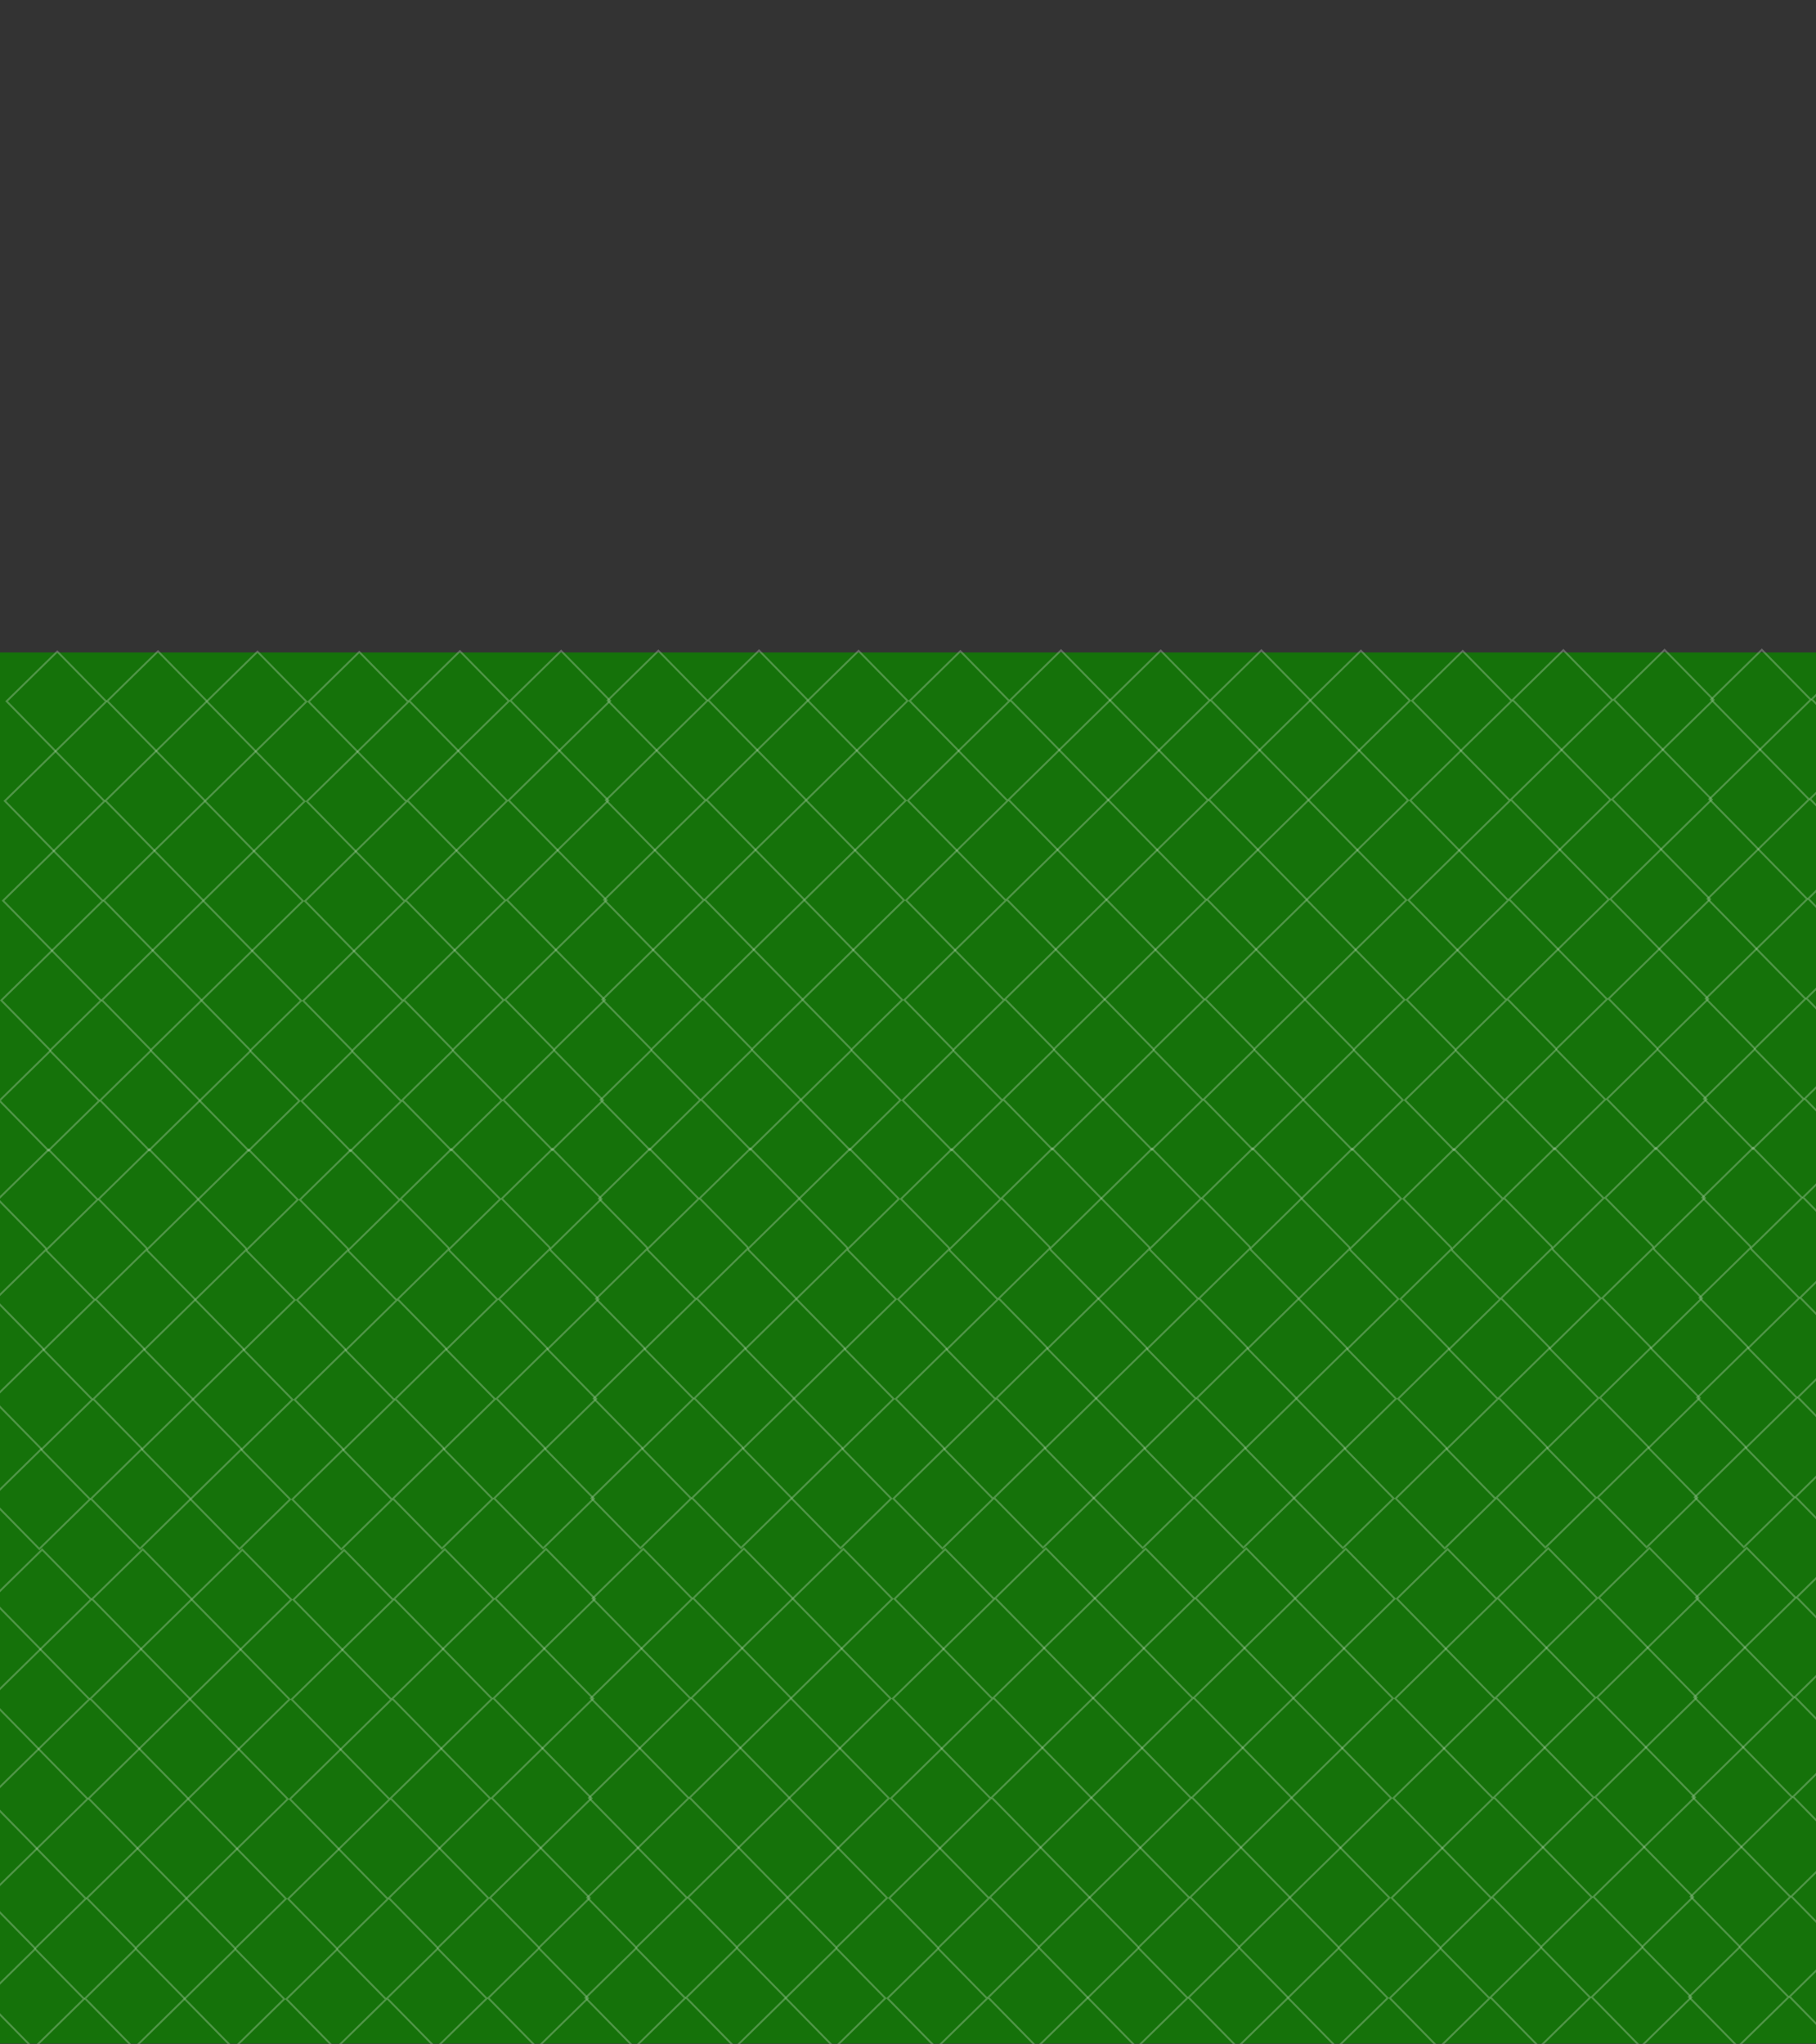 <svg id="Layer_1" data-name="Layer 1" xmlns="http://www.w3.org/2000/svg" width="1919" height="2160" viewBox="0 0 1919 2160">
  <rect x="0" y="0" width="1919" height="2160" fill="#333333" stroke="none"/>
  <title>background_03</title>
  <rect y="689.5" width="1919" height="346" fill="#15720a"/>
  <rect y="1034.32" width="1920" height="1125.18" fill="#15720a"/>
  <g>
    <g opacity="0.5">
      <rect x="10.44" y="1335.98" width="73.89" height="75.04" opacity="0.5" fill="none" stroke="#fff" stroke-miterlimit="10" stroke-width="2" transform="translate(994.88 378.01) rotate(45.56)"/>
      <rect x="116.8" y="1335.72" width="73.89" height="75.04" opacity="0.5" fill="none" stroke="#fff" stroke-miterlimit="10" stroke-width="2" transform="translate(1026.59 301.99) rotate(45.56)"/>
      <rect x="221.97" y="1336.1" width="73.89" height="75.04" opacity="0.5" fill="none" stroke="#fff" stroke-miterlimit="10" stroke-width="2" transform="translate(1058.4 227.02) rotate(45.56)"/>
      <rect x="329.55" y="1336.4" width="73.89" height="75.04" opacity="0.5" fill="none" stroke="#fff" stroke-miterlimit="10" stroke-width="2" transform="translate(1090.87 150.3) rotate(45.56)"/>
      <rect x="435.89" y="1335.55" width="73.89" height="75.04" opacity="0.5" fill="none" stroke="#fff" stroke-miterlimit="10" stroke-width="2" transform="translate(1122.15 74.11) rotate(45.56)"/>
      <rect x="542.85" y="1335.27" width="73.89" height="75.04" opacity="0.5" fill="none" stroke="#fff" stroke-miterlimit="10" stroke-width="2" transform="translate(1154.02 -2.34) rotate(45.56)"/>
      <rect x="645.61" y="1335.14" width="73.89" height="75.04" opacity="0.5" fill="none" stroke="#fff" stroke-miterlimit="10" stroke-width="2" transform="translate(1184.74 -75.75) rotate(45.56)"/>
      <rect x="751.97" y="1334.88" width="73.89" height="75.04" opacity="0.5" fill="none" stroke="#fff" stroke-miterlimit="10" stroke-width="2" transform="translate(1216.45 -151.77) rotate(45.56)"/>
      <rect x="857.14" y="1335.27" width="73.89" height="75.04" opacity="0.5" fill="none" stroke="#fff" stroke-miterlimit="10" stroke-width="2" transform="translate(1248.26 -226.74) rotate(45.56)"/>
      <rect x="964.72" y="1335.57" width="73.89" height="75.04" opacity="0.5" fill="none" stroke="#fff" stroke-miterlimit="10" stroke-width="2" transform="translate(1280.73 -303.46) rotate(45.56)"/>
      <rect x="1071.06" y="1334.71" width="73.89" height="75.04" opacity="0.5" fill="none" stroke="#fff" stroke-miterlimit="10" stroke-width="2" transform="translate(1312.01 -379.65) rotate(45.56)"/>
    </g>
    <g opacity="0.5">
      <rect x="13.51" y="1230.02" width="73.89" height="75.04" opacity="0.5" fill="none" stroke="#fff" stroke-miterlimit="10" stroke-width="2" transform="translate(920.15 344.05) rotate(45.56)"/>
      <rect x="119.87" y="1229.76" width="73.89" height="75.04" opacity="0.5" fill="none" stroke="#fff" stroke-miterlimit="10" stroke-width="2" transform="translate(951.86 268.03) rotate(45.56)"/>
      <rect x="225.04" y="1230.15" width="73.89" height="75.04" opacity="0.5" fill="none" stroke="#fff" stroke-miterlimit="10" stroke-width="2" transform="translate(983.67 193.06) rotate(45.56)"/>
      <rect x="332.61" y="1230.45" width="73.89" height="75.04" opacity="0.5" fill="none" stroke="#fff" stroke-miterlimit="10" stroke-width="2" transform="translate(1016.14 116.34) rotate(45.56)"/>
      <rect x="438.96" y="1229.59" width="73.89" height="75.04" opacity="0.5" fill="none" stroke="#fff" stroke-miterlimit="10" stroke-width="2" transform="translate(1047.42 40.15) rotate(45.56)"/>
      <rect x="545.92" y="1229.31" width="73.89" height="75.04" opacity="0.5" fill="none" stroke="#fff" stroke-miterlimit="10" stroke-width="2" transform="translate(1079.29 -36.3) rotate(45.56)"/>
      <rect x="648.68" y="1229.19" width="73.89" height="75.04" opacity="0.5" fill="none" stroke="#fff" stroke-miterlimit="10" stroke-width="2" transform="translate(1110.01 -109.71) rotate(45.56)"/>
      <rect x="755.04" y="1228.93" width="73.89" height="75.04" opacity="0.5" fill="none" stroke="#fff" stroke-miterlimit="10" stroke-width="2" transform="translate(1141.72 -185.73) rotate(45.56)"/>
      <rect x="860.21" y="1229.31" width="73.89" height="75.04" opacity="0.5" fill="none" stroke="#fff" stroke-miterlimit="10" stroke-width="2" transform="translate(1173.53 -260.7) rotate(45.56)"/>
      <rect x="967.78" y="1229.61" width="73.89" height="75.04" opacity="0.5" fill="none" stroke="#fff" stroke-miterlimit="10" stroke-width="2" transform="translate(1206 -337.42) rotate(45.56)"/>
      <rect x="1074.13" y="1228.76" width="73.89" height="75.04" opacity="0.5" fill="none" stroke="#fff" stroke-miterlimit="10" stroke-width="2" transform="translate(1237.28 -413.61) rotate(45.56)"/>
    </g>
    <g opacity="0.5">
      <rect x="7.97" y="1441.33" width="73.89" height="75.04" opacity="0.5" fill="none" stroke="#fff" stroke-miterlimit="10" stroke-width="2" transform="translate(1069.36 411.37) rotate(45.56)"/>
      <rect x="114.33" y="1441.07" width="73.89" height="75.04" opacity="0.5" fill="none" stroke="#fff" stroke-miterlimit="10" stroke-width="2" transform="translate(1101.07 335.35) rotate(45.56)"/>
      <rect x="219.5" y="1441.45" width="73.89" height="75.04" opacity="0.5" fill="none" stroke="#fff" stroke-miterlimit="10" stroke-width="2" transform="translate(1132.88 260.37) rotate(45.56)"/>
      <rect x="327.07" y="1441.75" width="73.89" height="75.04" opacity="0.5" fill="none" stroke="#fff" stroke-miterlimit="10" stroke-width="2" transform="translate(1165.35 183.65) rotate(45.56)"/>
      <rect x="433.42" y="1440.9" width="73.89" height="75.04" opacity="0.5" fill="none" stroke="#fff" stroke-miterlimit="10" stroke-width="2" transform="translate(1196.63 107.47) rotate(45.56)"/>
      <rect x="540.38" y="1440.62" width="73.89" height="75.04" opacity="0.5" fill="none" stroke="#fff" stroke-miterlimit="10" stroke-width="2" transform="translate(1228.5 31.01) rotate(45.56)"/>
      <rect x="643.14" y="1440.49" width="73.89" height="75.04" opacity="0.5" fill="none" stroke="#fff" stroke-miterlimit="10" stroke-width="2" transform="translate(1259.22 -42.39) rotate(45.56)"/>
      <rect x="749.5" y="1440.23" width="73.89" height="75.04" opacity="0.5" fill="none" stroke="#fff" stroke-miterlimit="10" stroke-width="2" transform="translate(1290.93 -118.41) rotate(45.56)"/>
      <rect x="854.67" y="1440.62" width="73.89" height="75.04" opacity="0.5" fill="none" stroke="#fff" stroke-miterlimit="10" stroke-width="2" transform="translate(1322.74 -193.39) rotate(45.56)"/>
      <rect x="962.24" y="1440.92" width="73.89" height="75.04" opacity="0.5" fill="none" stroke="#fff" stroke-miterlimit="10" stroke-width="2" transform="translate(1355.21 -270.11) rotate(45.56)"/>
      <rect x="1068.59" y="1440.06" width="73.89" height="75.04" opacity="0.5" fill="none" stroke="#fff" stroke-miterlimit="10" stroke-width="2" transform="translate(1386.49 -346.3) rotate(45.56)"/>
    </g>
    <g opacity="0.5">
      <rect x="5.5" y="1546.69" width="73.89" height="75.04" opacity="0.5" fill="none" stroke="#fff" stroke-miterlimit="10" stroke-width="2" transform="translate(1143.85 444.72) rotate(45.56)"/>
      <rect x="111.86" y="1546.43" width="73.89" height="75.04" opacity="0.5" fill="none" stroke="#fff" stroke-miterlimit="10" stroke-width="2" transform="translate(1175.55 368.71) rotate(45.56)"/>
      <rect x="217.03" y="1546.81" width="73.89" height="75.04" opacity="0.5" fill="none" stroke="#fff" stroke-miterlimit="10" stroke-width="2" transform="translate(1207.37 293.73) rotate(45.56)"/>
      <rect x="324.6" y="1547.11" width="73.89" height="75.04" opacity="0.5" fill="none" stroke="#fff" stroke-miterlimit="10" stroke-width="2" transform="translate(1239.84 217.01) rotate(45.56)"/>
      <rect x="430.95" y="1546.26" width="73.89" height="75.04" opacity="0.5" fill="none" stroke="#fff" stroke-miterlimit="10" stroke-width="2" transform="translate(1271.11 140.82) rotate(45.56)"/>
      <rect x="537.91" y="1545.98" width="73.89" height="75.04" opacity="0.5" fill="none" stroke="#fff" stroke-miterlimit="10" stroke-width="2" transform="translate(1302.98 64.37) rotate(45.56)"/>
      <rect x="640.67" y="1545.85" width="73.89" height="75.04" opacity="0.5" fill="none" stroke="#fff" stroke-miterlimit="10" stroke-width="2" transform="translate(1333.71 -9.04) rotate(45.56)"/>
      <rect x="747.03" y="1545.59" width="73.89" height="75.04" opacity="0.5" fill="none" stroke="#fff" stroke-miterlimit="10" stroke-width="2" transform="translate(1365.41 -85.06) rotate(45.56)"/>
      <rect x="852.2" y="1545.98" width="73.89" height="75.04" opacity="0.5" fill="none" stroke="#fff" stroke-miterlimit="10" stroke-width="2" transform="translate(1397.23 -160.03) rotate(45.56)"/>
      <rect x="959.77" y="1546.28" width="73.89" height="75.04" opacity="0.5" fill="none" stroke="#fff" stroke-miterlimit="10" stroke-width="2" transform="translate(1429.7 -236.75) rotate(45.56)"/>
      <rect x="1066.12" y="1545.42" width="73.89" height="75.04" opacity="0.5" fill="none" stroke="#fff" stroke-miterlimit="10" stroke-width="2" transform="translate(1460.97 -312.94) rotate(45.56)"/>
    </g>
    <g opacity="0.5">
      <rect x="6.67" y="1652.65" width="73.89" height="75.04" opacity="0.5" fill="none" stroke="#fff" stroke-miterlimit="10" stroke-width="2" transform="translate(1219.86 475.66) rotate(45.56)"/>
      <rect x="113.03" y="1652.39" width="73.89" height="75.04" opacity="0.5" fill="none" stroke="#fff" stroke-miterlimit="10" stroke-width="2" transform="translate(1251.56 399.64) rotate(45.56)"/>
      <rect x="218.2" y="1652.78" width="73.89" height="75.04" opacity="0.5" fill="none" stroke="#fff" stroke-miterlimit="10" stroke-width="2" transform="translate(1283.38 324.67) rotate(45.56)"/>
      <rect x="325.77" y="1653.08" width="73.89" height="75.04" opacity="0.5" fill="none" stroke="#fff" stroke-miterlimit="10" stroke-width="2" transform="translate(1315.84 247.95) rotate(45.56)"/>
      <rect x="432.12" y="1652.22" width="73.89" height="75.04" opacity="0.5" fill="none" stroke="#fff" stroke-miterlimit="10" stroke-width="2" transform="translate(1347.12 171.76) rotate(45.56)"/>
      <rect x="539.08" y="1651.94" width="73.89" height="75.04" opacity="0.5" fill="none" stroke="#fff" stroke-miterlimit="10" stroke-width="2" transform="translate(1378.99 95.31) rotate(45.56)"/>
      <rect x="641.84" y="1651.82" width="73.89" height="75.04" opacity="0.5" fill="none" stroke="#fff" stroke-miterlimit="10" stroke-width="2" transform="translate(1409.72 21.9) rotate(45.56)"/>
      <rect x="748.2" y="1651.56" width="73.89" height="75.04" opacity="0.5" fill="none" stroke="#fff" stroke-miterlimit="10" stroke-width="2" transform="translate(1441.42 -54.12) rotate(45.56)"/>
      <rect x="853.37" y="1651.94" width="73.89" height="75.04" opacity="0.5" fill="none" stroke="#fff" stroke-miterlimit="10" stroke-width="2" transform="translate(1473.24 -129.09) rotate(45.56)"/>
      <rect x="960.94" y="1652.24" width="73.89" height="75.04" opacity="0.5" fill="none" stroke="#fff" stroke-miterlimit="10" stroke-width="2" transform="translate(1505.71 -205.81) rotate(45.56)"/>
      <rect x="1067.29" y="1651.39" width="73.89" height="75.04" opacity="0.5" fill="none" stroke="#fff" stroke-miterlimit="10" stroke-width="2" transform="translate(1536.98 -282) rotate(45.56)"/>
    </g>
    <g opacity="0.5">
      <rect x="4.8" y="1758.01" width="73.89" height="75.04" opacity="0.5" fill="none" stroke="#fff" stroke-miterlimit="10" stroke-width="2" transform="translate(1294.52 508.59) rotate(45.56)"/>
      <rect x="111.16" y="1757.75" width="73.89" height="75.04" opacity="0.5" fill="none" stroke="#fff" stroke-miterlimit="10" stroke-width="2" transform="translate(1326.23 432.57) rotate(45.56)"/>
      <rect x="216.33" y="1758.14" width="73.89" height="75.04" opacity="0.5" fill="none" stroke="#fff" stroke-miterlimit="10" stroke-width="2" transform="translate(1358.04 357.59) rotate(45.56)"/>
      <rect x="323.91" y="1758.44" width="73.89" height="75.04" opacity="0.5" fill="none" stroke="#fff" stroke-miterlimit="10" stroke-width="2" transform="translate(1390.51 280.88) rotate(45.56)"/>
      <rect x="430.25" y="1757.58" width="73.89" height="75.04" opacity="0.5" fill="none" stroke="#fff" stroke-miterlimit="10" stroke-width="2" transform="translate(1421.79 204.69) rotate(45.56)"/>
      <rect x="537.21" y="1757.3" width="73.89" height="75.04" opacity="0.5" fill="none" stroke="#fff" stroke-miterlimit="10" stroke-width="2" transform="translate(1453.66 128.23) rotate(45.56)"/>
      <rect x="639.97" y="1757.18" width="73.89" height="75.04" opacity="0.5" fill="none" stroke="#fff" stroke-miterlimit="10" stroke-width="2" transform="translate(1484.38 54.83) rotate(45.56)"/>
      <rect x="746.33" y="1756.92" width="73.89" height="75.04" opacity="0.5" fill="none" stroke="#fff" stroke-miterlimit="10" stroke-width="2" transform="translate(1516.09 -21.19) rotate(45.56)"/>
      <rect x="851.5" y="1757.3" width="73.89" height="75.04" opacity="0.5" fill="none" stroke="#fff" stroke-miterlimit="10" stroke-width="2" transform="translate(1547.9 -96.17) rotate(45.56)"/>
      <rect x="959.08" y="1757.6" width="73.89" height="75.04" opacity="0.5" fill="none" stroke="#fff" stroke-miterlimit="10" stroke-width="2" transform="translate(1580.37 -172.89) rotate(45.56)"/>
      <rect x="1065.42" y="1756.75" width="73.89" height="75.04" opacity="0.5" fill="none" stroke="#fff" stroke-miterlimit="10" stroke-width="2" transform="translate(1611.65 -249.07) rotate(45.56)"/>
    </g>
    <g opacity="0.5">
      <rect x="2.94" y="1863.37" width="73.89" height="75.04" opacity="0.5" fill="none" stroke="#fff" stroke-miterlimit="10" stroke-width="2" transform="translate(1369.19 541.51) rotate(45.56)"/>
      <rect x="109.3" y="1863.11" width="73.89" height="75.04" opacity="0.5" fill="none" stroke="#fff" stroke-miterlimit="10" stroke-width="2" transform="translate(1400.9 465.49) rotate(45.56)"/>
      <rect x="214.47" y="1863.5" width="73.89" height="75.04" opacity="0.5" fill="none" stroke="#fff" stroke-miterlimit="10" stroke-width="2" transform="translate(1432.71 390.52) rotate(45.56)"/>
      <rect x="322.04" y="1863.8" width="73.89" height="75.04" opacity="0.5" fill="none" stroke="#fff" stroke-miterlimit="10" stroke-width="2" transform="translate(1465.18 313.8) rotate(45.56)"/>
      <rect x="428.39" y="1862.94" width="73.89" height="75.04" opacity="0.5" fill="none" stroke="#fff" stroke-miterlimit="10" stroke-width="2" transform="translate(1496.46 237.61) rotate(45.56)"/>
      <rect x="535.35" y="1862.66" width="73.89" height="75.04" opacity="0.5" fill="none" stroke="#fff" stroke-miterlimit="10" stroke-width="2" transform="translate(1528.33 161.16) rotate(45.56)"/>
      <rect x="638.11" y="1862.54" width="73.89" height="75.04" opacity="0.5" fill="none" stroke="#fff" stroke-miterlimit="10" stroke-width="2" transform="translate(1559.05 87.75) rotate(45.56)"/>
      <rect x="744.47" y="1862.28" width="73.89" height="75.04" opacity="0.5" fill="none" stroke="#fff" stroke-miterlimit="10" stroke-width="2" transform="translate(1590.76 11.73) rotate(45.56)"/>
      <rect x="849.64" y="1862.66" width="73.89" height="75.04" opacity="0.5" fill="none" stroke="#fff" stroke-miterlimit="10" stroke-width="2" transform="translate(1622.57 -63.24) rotate(45.56)"/>
      <rect x="957.21" y="1862.96" width="73.89" height="75.04" opacity="0.5" fill="none" stroke="#fff" stroke-miterlimit="10" stroke-width="2" transform="translate(1655.04 -139.96) rotate(45.56)"/>
      <rect x="1063.56" y="1862.11" width="73.89" height="75.04" opacity="0.5" fill="none" stroke="#fff" stroke-miterlimit="10" stroke-width="2" transform="translate(1686.32 -216.15) rotate(45.56)"/>
    </g>
    <g opacity="0.5">
      <rect x="1.07" y="1968.73" width="73.89" height="75.04" opacity="0.5" fill="none" stroke="#fff" stroke-miterlimit="10" stroke-width="2" transform="translate(1443.86 574.44) rotate(45.56)"/>
      <rect x="107.43" y="1968.47" width="73.89" height="75.04" opacity="0.5" fill="none" stroke="#fff" stroke-miterlimit="10" stroke-width="2" transform="translate(1475.57 498.42) rotate(45.56)"/>
      <rect x="212.6" y="1968.86" width="73.89" height="75.04" opacity="0.5" fill="none" stroke="#fff" stroke-miterlimit="10" stroke-width="2" transform="translate(1507.38 423.44) rotate(45.56)"/>
      <rect x="320.17" y="1969.16" width="73.89" height="75.04" opacity="0.5" fill="none" stroke="#fff" stroke-miterlimit="10" stroke-width="2" transform="translate(1539.85 346.73) rotate(45.56)"/>
      <rect x="426.52" y="1968.3" width="73.89" height="75.04" opacity="0.5" fill="none" stroke="#fff" stroke-miterlimit="10" stroke-width="2" transform="translate(1571.12 270.54) rotate(45.56)"/>
      <rect x="533.48" y="1968.02" width="73.89" height="75.04" opacity="0.5" fill="none" stroke="#fff" stroke-miterlimit="10" stroke-width="2" transform="translate(1603 194.08) rotate(45.56)"/>
      <rect x="636.24" y="1967.89" width="73.89" height="75.04" opacity="0.5" fill="none" stroke="#fff" stroke-miterlimit="10" stroke-width="2" transform="translate(1633.72 120.68) rotate(45.56)"/>
      <rect x="742.6" y="1967.64" width="73.89" height="75.04" opacity="0.5" fill="none" stroke="#fff" stroke-miterlimit="10" stroke-width="2" transform="translate(1665.43 44.66) rotate(45.56)"/>
      <rect x="847.77" y="1968.02" width="73.89" height="75.04" opacity="0.5" fill="none" stroke="#fff" stroke-miterlimit="10" stroke-width="2" transform="translate(1697.24 -30.32) rotate(45.56)"/>
      <rect x="955.34" y="1968.32" width="73.89" height="75.04" opacity="0.5" fill="none" stroke="#fff" stroke-miterlimit="10" stroke-width="2" transform="translate(1729.71 -107.04) rotate(45.56)"/>
      <rect x="1061.69" y="1967.47" width="73.89" height="75.04" opacity="0.5" fill="none" stroke="#fff" stroke-miterlimit="10" stroke-width="2" transform="translate(1760.98 -183.22) rotate(45.56)"/>
    </g>
    <g opacity="0.5">
      <rect x="-0.79" y="2074.7" width="73.89" height="75.04" opacity="0.5" fill="none" stroke="#fff" stroke-miterlimit="10" stroke-width="2" transform="translate(1518.96 607.54) rotate(45.56)"/>
      <rect x="105.57" y="2074.44" width="73.89" height="75.04" opacity="0.5" fill="none" stroke="#fff" stroke-miterlimit="10" stroke-width="2" transform="translate(1550.67 531.52) rotate(45.56)"/>
      <rect x="210.74" y="2074.82" width="73.89" height="75.04" opacity="0.5" fill="none" stroke="#fff" stroke-miterlimit="10" stroke-width="2" transform="translate(1582.48 456.54) rotate(45.56)"/>
      <rect x="318.32" y="2075.12" width="73.89" height="75.04" opacity="0.5" fill="none" stroke="#fff" stroke-miterlimit="10" stroke-width="2" transform="translate(1614.95 379.82) rotate(45.56)"/>
      <rect x="424.67" y="2074.27" width="73.89" height="75.04" opacity="0.5" fill="none" stroke="#fff" stroke-miterlimit="10" stroke-width="2" transform="translate(1646.23 303.64) rotate(45.56)"/>
      <rect x="531.63" y="2073.99" width="73.89" height="75.04" opacity="0.5" fill="none" stroke="#fff" stroke-miterlimit="10" stroke-width="2" transform="translate(1678.1 227.18) rotate(45.56)"/>
      <rect x="634.38" y="2073.86" width="73.89" height="75.04" opacity="0.5" fill="none" stroke="#fff" stroke-miterlimit="10" stroke-width="2" transform="translate(1708.82 153.78) rotate(45.56)"/>
      <rect x="740.74" y="2073.6" width="73.89" height="75.04" opacity="0.5" fill="none" stroke="#fff" stroke-miterlimit="10" stroke-width="2" transform="translate(1740.53 77.76) rotate(45.56)"/>
      <rect x="845.91" y="2073.99" width="73.89" height="75.04" opacity="0.5" fill="none" stroke="#fff" stroke-miterlimit="10" stroke-width="2" transform="translate(1772.34 2.78) rotate(45.56)"/>
      <rect x="953.49" y="2074.29" width="73.89" height="75.04" opacity="0.5" fill="none" stroke="#fff" stroke-miterlimit="10" stroke-width="2" transform="translate(1804.81 -73.94) rotate(45.56)"/>
      <rect x="1059.84" y="2073.43" width="73.89" height="75.04" opacity="0.5" fill="none" stroke="#fff" stroke-miterlimit="10" stroke-width="2" transform="translate(1836.09 -150.13) rotate(45.56)"/>
    </g>
  </g>
  <g>
    <g opacity="0.5">
      <rect x="1176.44" y="1334.98" width="73.89" height="75.04" opacity="0.5" fill="none" stroke="#fff" stroke-miterlimit="10" stroke-width="2" transform="translate(1343.8 -454.81) rotate(45.56)"/>
      <rect x="1282.8" y="1334.72" width="73.89" height="75.04" opacity="0.5" fill="none" stroke="#fff" stroke-miterlimit="10" stroke-width="2" transform="translate(1375.5 -530.83) rotate(45.56)"/>
      <rect x="1387.97" y="1335.1" width="73.89" height="75.04" opacity="0.5" fill="none" stroke="#fff" stroke-miterlimit="10" stroke-width="2" transform="translate(1407.32 -605.8) rotate(45.56)"/>
      <rect x="1495.55" y="1335.4" width="73.89" height="75.04" opacity="0.5" fill="none" stroke="#fff" stroke-miterlimit="10" stroke-width="2" transform="translate(1439.79 -682.52) rotate(45.56)"/>
      <rect x="1601.89" y="1334.55" width="73.89" height="75.04" opacity="0.5" fill="none" stroke="#fff" stroke-miterlimit="10" stroke-width="2" transform="translate(1471.06 -758.71) rotate(45.56)"/>
      <rect x="1708.85" y="1334.27" width="73.89" height="75.04" opacity="0.5" fill="none" stroke="#fff" stroke-miterlimit="10" stroke-width="2" transform="translate(1502.93 -835.16) rotate(45.56)"/>
      <rect x="1811.61" y="1334.14" width="73.89" height="75.04" opacity="0.5" fill="none" stroke="#fff" stroke-miterlimit="10" stroke-width="2" transform="translate(1533.66 -908.57) rotate(45.56)"/>
      <rect x="1917.97" y="1333.88" width="73.89" height="75.04" opacity="0.5" fill="none" stroke="#fff" stroke-miterlimit="10" stroke-width="2" transform="translate(1565.36 -984.59) rotate(45.56)"/>
    </g>
    <g opacity="0.5">
      <rect x="1179.51" y="1229.02" width="73.89" height="75.04" opacity="0.5" fill="none" stroke="#fff" stroke-miterlimit="10" stroke-width="2" transform="translate(1269.06 -488.77) rotate(45.56)"/>
      <rect x="1285.87" y="1228.76" width="73.89" height="75.04" opacity="0.5" fill="none" stroke="#fff" stroke-miterlimit="10" stroke-width="2" transform="translate(1300.77 -564.79) rotate(45.56)"/>
      <rect x="1391.04" y="1229.15" width="73.89" height="75.04" opacity="0.5" fill="none" stroke="#fff" stroke-miterlimit="10" stroke-width="2" transform="translate(1332.58 -639.76) rotate(45.56)"/>
      <rect x="1498.61" y="1229.45" width="73.89" height="75.04" opacity="0.5" fill="none" stroke="#fff" stroke-miterlimit="10" stroke-width="2" transform="translate(1365.05 -716.48) rotate(45.56)"/>
      <rect x="1604.96" y="1228.59" width="73.89" height="75.04" opacity="0.5" fill="none" stroke="#fff" stroke-miterlimit="10" stroke-width="2" transform="translate(1396.33 -792.67) rotate(45.56)"/>
      <rect x="1711.92" y="1228.31" width="73.89" height="75.04" opacity="0.5" fill="none" stroke="#fff" stroke-miterlimit="10" stroke-width="2" transform="translate(1428.2 -869.12) rotate(45.56)"/>
      <rect x="1814.68" y="1228.19" width="73.89" height="75.04" opacity="0.5" fill="none" stroke="#fff" stroke-miterlimit="10" stroke-width="2" transform="translate(1458.92 -942.53) rotate(45.56)"/>
      <rect x="1921.04" y="1227.93" width="73.89" height="75.04" opacity="0.5" fill="none" stroke="#fff" stroke-miterlimit="10" stroke-width="2" transform="translate(1490.63 -1018.55) rotate(45.56)"/>
    </g>
    <g opacity="0.5">
      <rect x="1173.97" y="1440.33" width="73.89" height="75.04" opacity="0.5" fill="none" stroke="#fff" stroke-miterlimit="10" stroke-width="2" transform="translate(1418.27 -421.46) rotate(45.56)"/>
      <rect x="1280.33" y="1440.07" width="73.89" height="75.04" opacity="0.5" fill="none" stroke="#fff" stroke-miterlimit="10" stroke-width="2" transform="translate(1449.98 -497.47) rotate(45.56)"/>
      <rect x="1385.5" y="1440.45" width="73.89" height="75.04" opacity="0.5" fill="none" stroke="#fff" stroke-miterlimit="10" stroke-width="2" transform="translate(1481.79 -572.45) rotate(45.56)"/>
      <rect x="1493.07" y="1440.75" width="73.89" height="75.04" opacity="0.5" fill="none" stroke="#fff" stroke-miterlimit="10" stroke-width="2" transform="translate(1514.26 -649.17) rotate(45.56)"/>
      <rect x="1599.42" y="1439.9" width="73.89" height="75.04" opacity="0.5" fill="none" stroke="#fff" stroke-miterlimit="10" stroke-width="2" transform="translate(1545.54 -725.36) rotate(45.56)"/>
      <rect x="1706.38" y="1439.62" width="73.89" height="75.04" opacity="0.5" fill="none" stroke="#fff" stroke-miterlimit="10" stroke-width="2" transform="translate(1577.41 -801.81) rotate(45.56)"/>
      <rect x="1809.14" y="1439.49" width="73.89" height="75.04" opacity="0.5" fill="none" stroke="#fff" stroke-miterlimit="10" stroke-width="2" transform="translate(1608.13 -875.22) rotate(45.56)"/>
      <rect x="1915.5" y="1439.23" width="73.89" height="75.04" opacity="0.5" fill="none" stroke="#fff" stroke-miterlimit="10" stroke-width="2" transform="translate(1639.84 -951.23) rotate(45.56)"/>
    </g>
    <g opacity="0.5">
      <rect x="1171.5" y="1545.69" width="73.89" height="75.04" opacity="0.5" fill="none" stroke="#fff" stroke-miterlimit="10" stroke-width="2" transform="translate(1492.76 -388.1) rotate(45.56)"/>
      <rect x="1277.86" y="1545.43" width="73.89" height="75.04" opacity="0.5" fill="none" stroke="#fff" stroke-miterlimit="10" stroke-width="2" transform="translate(1524.47 -464.12) rotate(45.56)"/>
      <rect x="1383.03" y="1545.81" width="73.89" height="75.04" opacity="0.5" fill="none" stroke="#fff" stroke-miterlimit="10" stroke-width="2" transform="translate(1556.28 -539.09) rotate(45.56)"/>
      <rect x="1490.6" y="1546.11" width="73.89" height="75.04" opacity="0.5" fill="none" stroke="#fff" stroke-miterlimit="10" stroke-width="2" transform="translate(1588.75 -615.81) rotate(45.56)"/>
      <rect x="1596.95" y="1545.26" width="73.89" height="75.04" opacity="0.5" fill="none" stroke="#fff" stroke-miterlimit="10" stroke-width="2" transform="translate(1620.03 -692) rotate(45.56)"/>
      <rect x="1703.91" y="1544.98" width="73.89" height="75.04" opacity="0.5" fill="none" stroke="#fff" stroke-miterlimit="10" stroke-width="2" transform="translate(1651.9 -768.45) rotate(45.56)"/>
      <rect x="1806.67" y="1544.85" width="73.89" height="75.04" opacity="0.5" fill="none" stroke="#fff" stroke-miterlimit="10" stroke-width="2" transform="translate(1682.62 -841.86) rotate(45.56)"/>
      <rect x="1913.03" y="1544.59" width="73.89" height="75.04" opacity="0.5" fill="none" stroke="#fff" stroke-miterlimit="10" stroke-width="2" transform="translate(1714.33 -917.88) rotate(45.56)"/>
    </g>
    <g opacity="0.5">
      <rect x="1172.67" y="1651.65" width="73.89" height="75.04" opacity="0.5" fill="none" stroke="#fff" stroke-miterlimit="10" stroke-width="2" transform="translate(1568.77 -357.16) rotate(45.56)"/>
      <rect x="1279.03" y="1651.39" width="73.89" height="75.04" opacity="0.5" fill="none" stroke="#fff" stroke-miterlimit="10" stroke-width="2" transform="translate(1600.48 -433.18) rotate(45.56)"/>
      <rect x="1384.2" y="1651.78" width="73.89" height="75.04" opacity="0.5" fill="none" stroke="#fff" stroke-miterlimit="10" stroke-width="2" transform="translate(1632.29 -508.15) rotate(45.56)"/>
      <rect x="1491.77" y="1652.08" width="73.89" height="75.04" opacity="0.5" fill="none" stroke="#fff" stroke-miterlimit="10" stroke-width="2" transform="translate(1664.76 -584.87) rotate(45.56)"/>
      <rect x="1598.12" y="1651.22" width="73.89" height="75.04" opacity="0.5" fill="none" stroke="#fff" stroke-miterlimit="10" stroke-width="2" transform="translate(1696.04 -661.06) rotate(45.56)"/>
      <rect x="1705.08" y="1650.94" width="73.89" height="75.04" opacity="0.5" fill="none" stroke="#fff" stroke-miterlimit="10" stroke-width="2" transform="translate(1727.91 -737.51) rotate(45.56)"/>
      <rect x="1807.84" y="1650.82" width="73.89" height="75.04" opacity="0.5" fill="none" stroke="#fff" stroke-miterlimit="10" stroke-width="2" transform="translate(1758.63 -810.92) rotate(45.56)"/>
      <rect x="1914.2" y="1650.56" width="73.89" height="75.04" opacity="0.5" fill="none" stroke="#fff" stroke-miterlimit="10" stroke-width="2" transform="translate(1790.34 -886.94) rotate(45.56)"/>
    </g>
    <g opacity="0.5">
      <rect x="1170.8" y="1757.01" width="73.89" height="75.04" opacity="0.5" fill="none" stroke="#fff" stroke-miterlimit="10" stroke-width="2" transform="translate(1643.44 -324.23) rotate(45.56)"/>
      <rect x="1277.16" y="1756.75" width="73.89" height="75.04" opacity="0.5" fill="none" stroke="#fff" stroke-miterlimit="10" stroke-width="2" transform="translate(1675.14 -400.25) rotate(45.56)"/>
      <rect x="1382.33" y="1757.14" width="73.89" height="75.04" opacity="0.5" fill="none" stroke="#fff" stroke-miterlimit="10" stroke-width="2" transform="translate(1706.96 -475.23) rotate(45.56)"/>
      <rect x="1489.91" y="1757.44" width="73.89" height="75.04" opacity="0.5" fill="none" stroke="#fff" stroke-miterlimit="10" stroke-width="2" transform="translate(1739.43 -551.95) rotate(45.56)"/>
      <rect x="1596.25" y="1756.58" width="73.89" height="75.04" opacity="0.5" fill="none" stroke="#fff" stroke-miterlimit="10" stroke-width="2" transform="translate(1770.7 -628.14) rotate(45.56)"/>
      <rect x="1703.21" y="1756.3" width="73.89" height="75.04" opacity="0.5" fill="none" stroke="#fff" stroke-miterlimit="10" stroke-width="2" transform="translate(1802.58 -704.59) rotate(45.56)"/>
      <rect x="1805.97" y="1756.18" width="73.89" height="75.04" opacity="0.5" fill="none" stroke="#fff" stroke-miterlimit="10" stroke-width="2" transform="translate(1833.3 -778) rotate(45.56)"/>
      <rect x="1912.33" y="1755.92" width="73.89" height="75.04" opacity="0.5" fill="none" stroke="#fff" stroke-miterlimit="10" stroke-width="2" transform="translate(1865.01 -854.01) rotate(45.56)"/>
    </g>
    <g opacity="0.5">
      <rect x="1168.94" y="1862.37" width="73.89" height="75.04" opacity="0.5" fill="none" stroke="#fff" stroke-miterlimit="10" stroke-width="2" transform="translate(1718.1 -291.31) rotate(45.56)"/>
      <rect x="1275.3" y="1862.11" width="73.89" height="75.04" opacity="0.5" fill="none" stroke="#fff" stroke-miterlimit="10" stroke-width="2" transform="translate(1749.81 -367.33) rotate(45.56)"/>
      <rect x="1380.47" y="1862.5" width="73.89" height="75.04" opacity="0.5" fill="none" stroke="#fff" stroke-miterlimit="10" stroke-width="2" transform="translate(1781.62 -442.3) rotate(45.56)"/>
      <rect x="1488.04" y="1862.8" width="73.89" height="75.04" opacity="0.5" fill="none" stroke="#fff" stroke-miterlimit="10" stroke-width="2" transform="translate(1814.09 -519.02) rotate(45.56)"/>
      <rect x="1594.39" y="1861.94" width="73.89" height="75.04" opacity="0.5" fill="none" stroke="#fff" stroke-miterlimit="10" stroke-width="2" transform="translate(1845.37 -595.21) rotate(45.56)"/>
      <rect x="1701.35" y="1861.66" width="73.89" height="75.04" opacity="0.5" fill="none" stroke="#fff" stroke-miterlimit="10" stroke-width="2" transform="translate(1877.24 -671.66) rotate(45.56)"/>
      <rect x="1804.11" y="1861.54" width="73.89" height="75.04" opacity="0.5" fill="none" stroke="#fff" stroke-miterlimit="10" stroke-width="2" transform="translate(1907.96 -745.07) rotate(45.56)"/>
      <rect x="1910.47" y="1861.28" width="73.89" height="75.04" opacity="0.5" fill="none" stroke="#fff" stroke-miterlimit="10" stroke-width="2" transform="translate(1939.67 -821.09) rotate(45.56)"/>
    </g>
    <g opacity="0.5">
      <rect x="1167.07" y="1967.73" width="73.89" height="75.04" opacity="0.5" fill="none" stroke="#fff" stroke-miterlimit="10" stroke-width="2" transform="translate(1792.77 -258.38) rotate(45.56)"/>
      <rect x="1273.43" y="1967.47" width="73.89" height="75.04" opacity="0.5" fill="none" stroke="#fff" stroke-miterlimit="10" stroke-width="2" transform="translate(1824.48 -334.4) rotate(45.56)"/>
      <rect x="1378.6" y="1967.86" width="73.89" height="75.04" opacity="0.5" fill="none" stroke="#fff" stroke-miterlimit="10" stroke-width="2" transform="translate(1856.29 -409.38) rotate(45.56)"/>
      <rect x="1486.17" y="1968.16" width="73.89" height="75.04" opacity="0.5" fill="none" stroke="#fff" stroke-miterlimit="10" stroke-width="2" transform="translate(1888.76 -486.1) rotate(45.56)"/>
      <rect x="1592.52" y="1967.3" width="73.89" height="75.04" opacity="0.5" fill="none" stroke="#fff" stroke-miterlimit="10" stroke-width="2" transform="translate(1920.04 -562.29) rotate(45.56)"/>
      <rect x="1699.48" y="1967.02" width="73.89" height="75.04" opacity="0.5" fill="none" stroke="#fff" stroke-miterlimit="10" stroke-width="2" transform="translate(1951.91 -638.74) rotate(45.56)"/>
      <rect x="1802.24" y="1966.89" width="73.89" height="75.04" opacity="0.5" fill="none" stroke="#fff" stroke-miterlimit="10" stroke-width="2" transform="translate(1982.63 -712.15) rotate(45.56)"/>
      <rect x="1908.6" y="1966.64" width="73.89" height="75.04" opacity="0.5" fill="none" stroke="#fff" stroke-miterlimit="10" stroke-width="2" transform="translate(2014.34 -788.16) rotate(45.56)"/>
    </g>
    <g opacity="0.5">
      <rect x="1165.21" y="2073.7" width="73.89" height="75.04" opacity="0.5" fill="none" stroke="#fff" stroke-miterlimit="10" stroke-width="2" transform="translate(1867.87 -225.29) rotate(45.56)"/>
      <rect x="1271.57" y="2073.44" width="73.89" height="75.04" opacity="0.5" fill="none" stroke="#fff" stroke-miterlimit="10" stroke-width="2" transform="translate(1899.58 -301.3) rotate(45.56)"/>
      <rect x="1376.74" y="2073.82" width="73.89" height="75.04" opacity="0.5" fill="none" stroke="#fff" stroke-miterlimit="10" stroke-width="2" transform="translate(1931.39 -376.28) rotate(45.56)"/>
      <rect x="1484.32" y="2074.12" width="73.89" height="75.04" opacity="0.5" fill="none" stroke="#fff" stroke-miterlimit="10" stroke-width="2" transform="translate(1963.86 -453) rotate(45.56)"/>
      <rect x="1590.67" y="2073.27" width="73.89" height="75.04" opacity="0.5" fill="none" stroke="#fff" stroke-miterlimit="10" stroke-width="2" transform="translate(1995.14 -529.19) rotate(45.56)"/>
      <rect x="1697.63" y="2072.99" width="73.89" height="75.04" opacity="0.5" fill="none" stroke="#fff" stroke-miterlimit="10" stroke-width="2" transform="translate(2027.01 -605.64) rotate(45.56)"/>
      <rect x="1800.38" y="2072.86" width="73.89" height="75.04" opacity="0.5" fill="none" stroke="#fff" stroke-miterlimit="10" stroke-width="2" transform="translate(2057.73 -679.05) rotate(45.56)"/>
      <rect x="1906.74" y="2072.6" width="73.89" height="75.04" opacity="0.5" fill="none" stroke="#fff" stroke-miterlimit="10" stroke-width="2" transform="translate(2089.44 -755.06) rotate(45.56)"/>
    </g>
  </g>
  <g opacity="0.5">
    <rect x="22.67" y="703.65" width="73.89" height="75.04" opacity="0.5" fill="none" stroke="#fff" stroke-miterlimit="10" stroke-width="2" transform="translate(547.07 179.68) rotate(45.56)"/>
    <rect x="129.03" y="703.39" width="73.89" height="75.04" opacity="0.5" fill="none" stroke="#fff" stroke-miterlimit="10" stroke-width="2" transform="translate(578.78 103.66) rotate(45.56)"/>
    <rect x="234.2" y="703.78" width="73.89" height="75.04" opacity="0.5" fill="none" stroke="#fff" stroke-miterlimit="10" stroke-width="2" transform="translate(610.59 28.68) rotate(45.56)"/>
    <rect x="341.77" y="704.08" width="73.89" height="75.04" opacity="0.5" fill="none" stroke="#fff" stroke-miterlimit="10" stroke-width="2" transform="translate(643.06 -48.03) rotate(45.56)"/>
    <rect x="448.12" y="703.22" width="73.89" height="75.04" opacity="0.5" fill="none" stroke="#fff" stroke-miterlimit="10" stroke-width="2" transform="translate(674.33 -124.22) rotate(45.56)"/>
    <rect x="555.08" y="702.94" width="73.89" height="75.04" opacity="0.5" fill="none" stroke="#fff" stroke-miterlimit="10" stroke-width="2" transform="translate(706.21 -200.68) rotate(45.56)"/>
    <rect x="657.84" y="702.82" width="73.89" height="75.04" opacity="0.5" fill="none" stroke="#fff" stroke-miterlimit="10" stroke-width="2" transform="translate(736.93 -274.08) rotate(45.56)"/>
    <rect x="764.2" y="702.56" width="73.89" height="75.04" opacity="0.5" fill="none" stroke="#fff" stroke-miterlimit="10" stroke-width="2" transform="translate(768.64 -350.1) rotate(45.56)"/>
    <rect x="869.37" y="702.94" width="73.89" height="75.04" opacity="0.5" fill="none" stroke="#fff" stroke-miterlimit="10" stroke-width="2" transform="translate(800.45 -425.08) rotate(45.56)"/>
    <rect x="976.94" y="703.24" width="73.89" height="75.04" opacity="0.5" fill="none" stroke="#fff" stroke-miterlimit="10" stroke-width="2" transform="translate(832.92 -501.79) rotate(45.56)"/>
    <rect x="1083.29" y="702.39" width="73.89" height="75.04" opacity="0.5" fill="none" stroke="#fff" stroke-miterlimit="10" stroke-width="2" transform="translate(864.2 -577.98) rotate(45.56)"/>
  </g>
  <g opacity="0.5">
    <rect x="20.8" y="809.01" width="73.89" height="75.04" opacity="0.5" fill="none" stroke="#fff" stroke-miterlimit="10" stroke-width="2" transform="translate(621.74 212.6) rotate(45.56)"/>
    <rect x="127.16" y="808.75" width="73.89" height="75.04" opacity="0.5" fill="none" stroke="#fff" stroke-miterlimit="10" stroke-width="2" transform="translate(653.44 136.59) rotate(45.56)"/>
    <rect x="232.33" y="809.14" width="73.89" height="75.04" opacity="0.5" fill="none" stroke="#fff" stroke-miterlimit="10" stroke-width="2" transform="translate(685.26 61.61) rotate(45.56)"/>
    <rect x="339.91" y="809.44" width="73.89" height="75.04" opacity="0.5" fill="none" stroke="#fff" stroke-miterlimit="10" stroke-width="2" transform="translate(717.73 -15.11) rotate(45.56)"/>
    <rect x="446.25" y="808.58" width="73.89" height="75.04" opacity="0.5" fill="none" stroke="#fff" stroke-miterlimit="10" stroke-width="2" transform="translate(749 -91.3) rotate(45.56)"/>
    <rect x="553.21" y="808.3" width="73.89" height="75.04" opacity="0.5" fill="none" stroke="#fff" stroke-miterlimit="10" stroke-width="2" transform="translate(780.87 -167.75) rotate(45.56)"/>
    <rect x="655.97" y="808.18" width="73.89" height="75.04" opacity="0.5" fill="none" stroke="#fff" stroke-miterlimit="10" stroke-width="2" transform="translate(811.6 -241.16) rotate(45.56)"/>
    <rect x="762.33" y="807.92" width="73.89" height="75.04" opacity="0.5" fill="none" stroke="#fff" stroke-miterlimit="10" stroke-width="2" transform="translate(843.3 -317.18) rotate(45.56)"/>
    <rect x="867.5" y="808.3" width="73.89" height="75.04" opacity="0.5" fill="none" stroke="#fff" stroke-miterlimit="10" stroke-width="2" transform="translate(875.12 -392.15) rotate(45.56)"/>
    <rect x="975.08" y="808.6" width="73.89" height="75.04" opacity="0.5" fill="none" stroke="#fff" stroke-miterlimit="10" stroke-width="2" transform="translate(907.59 -468.87) rotate(45.56)"/>
    <rect x="1081.42" y="807.75" width="73.89" height="75.04" opacity="0.5" fill="none" stroke="#fff" stroke-miterlimit="10" stroke-width="2" transform="translate(938.86 -545.06) rotate(45.56)"/>
  </g>
  <g opacity="0.5">
    <rect x="18.94" y="914.37" width="73.89" height="75.04" opacity="0.5" fill="none" stroke="#fff" stroke-miterlimit="10" stroke-width="2" transform="translate(696.4 245.53) rotate(45.56)"/>
    <rect x="125.3" y="914.11" width="73.89" height="75.04" opacity="0.5" fill="none" stroke="#fff" stroke-miterlimit="10" stroke-width="2" transform="translate(728.11 169.51) rotate(45.56)"/>
    <rect x="230.47" y="914.5" width="73.89" height="75.04" opacity="0.5" fill="none" stroke="#fff" stroke-miterlimit="10" stroke-width="2" transform="translate(759.92 94.53) rotate(45.56)"/>
    <rect x="338.04" y="914.8" width="73.89" height="75.04" opacity="0.5" fill="none" stroke="#fff" stroke-miterlimit="10" stroke-width="2" transform="translate(792.39 17.82) rotate(45.56)"/>
    <rect x="444.39" y="913.94" width="73.89" height="75.04" opacity="0.5" fill="none" stroke="#fff" stroke-miterlimit="10" stroke-width="2" transform="translate(823.67 -58.37) rotate(45.56)"/>
    <rect x="551.35" y="913.66" width="73.89" height="75.04" opacity="0.5" fill="none" stroke="#fff" stroke-miterlimit="10" stroke-width="2" transform="translate(855.54 -134.83) rotate(45.56)"/>
    <rect x="654.11" y="913.54" width="73.89" height="75.04" opacity="0.5" fill="none" stroke="#fff" stroke-miterlimit="10" stroke-width="2" transform="translate(886.26 -208.23) rotate(45.56)"/>
    <rect x="760.47" y="913.28" width="73.89" height="75.04" opacity="0.5" fill="none" stroke="#fff" stroke-miterlimit="10" stroke-width="2" transform="translate(917.97 -284.25) rotate(45.56)"/>
    <rect x="865.64" y="913.66" width="73.89" height="75.04" opacity="0.5" fill="none" stroke="#fff" stroke-miterlimit="10" stroke-width="2" transform="translate(949.78 -359.23) rotate(45.56)"/>
    <rect x="973.21" y="913.96" width="73.89" height="75.04" opacity="0.5" fill="none" stroke="#fff" stroke-miterlimit="10" stroke-width="2" transform="translate(982.25 -435.94) rotate(45.56)"/>
    <rect x="1079.56" y="913.11" width="73.89" height="75.04" opacity="0.5" fill="none" stroke="#fff" stroke-miterlimit="10" stroke-width="2" transform="translate(1013.53 -512.13) rotate(45.56)"/>
  </g>
  <g opacity="0.5">
    <rect x="17.07" y="1019.73" width="73.89" height="75.04" opacity="0.5" fill="none" stroke="#fff" stroke-miterlimit="10" stroke-width="2" transform="translate(771.07 278.45) rotate(45.56)"/>
    <rect x="123.43" y="1019.47" width="73.89" height="75.04" opacity="0.5" fill="none" stroke="#fff" stroke-miterlimit="10" stroke-width="2" transform="translate(802.78 202.44) rotate(45.56)"/>
    <rect x="228.6" y="1019.86" width="73.89" height="75.04" opacity="0.5" fill="none" stroke="#fff" stroke-miterlimit="10" stroke-width="2" transform="translate(834.59 127.46) rotate(45.56)"/>
    <rect x="336.17" y="1020.16" width="73.89" height="75.04" opacity="0.5" fill="none" stroke="#fff" stroke-miterlimit="10" stroke-width="2" transform="translate(867.06 50.74) rotate(45.56)"/>
    <rect x="442.52" y="1019.3" width="73.89" height="75.04" opacity="0.5" fill="none" stroke="#fff" stroke-miterlimit="10" stroke-width="2" transform="translate(898.34 -25.45) rotate(45.56)"/>
    <rect x="549.48" y="1019.02" width="73.89" height="75.04" opacity="0.5" fill="none" stroke="#fff" stroke-miterlimit="10" stroke-width="2" transform="translate(930.21 -101.9) rotate(45.56)"/>
    <rect x="652.24" y="1018.89" width="73.89" height="75.04" opacity="0.5" fill="none" stroke="#fff" stroke-miterlimit="10" stroke-width="2" transform="translate(960.93 -175.31) rotate(45.56)"/>
    <rect x="758.6" y="1018.64" width="73.89" height="75.04" opacity="0.5" fill="none" stroke="#fff" stroke-miterlimit="10" stroke-width="2" transform="translate(992.64 -251.33) rotate(45.56)"/>
    <rect x="863.77" y="1019.02" width="73.89" height="75.04" opacity="0.5" fill="none" stroke="#fff" stroke-miterlimit="10" stroke-width="2" transform="translate(1024.45 -326.3) rotate(45.56)"/>
    <rect x="971.34" y="1019.32" width="73.89" height="75.04" opacity="0.5" fill="none" stroke="#fff" stroke-miterlimit="10" stroke-width="2" transform="translate(1056.92 -403.02) rotate(45.56)"/>
    <rect x="1077.69" y="1018.47" width="73.89" height="75.04" opacity="0.5" fill="none" stroke="#fff" stroke-miterlimit="10" stroke-width="2" transform="translate(1088.2 -479.21) rotate(45.56)"/>
  </g>
  <g opacity="0.5">
    <rect x="15.21" y="1125.7" width="73.89" height="75.04" opacity="0.5" fill="none" stroke="#fff" stroke-miterlimit="10" stroke-width="2" transform="translate(846.17 311.55) rotate(45.56)"/>
    <rect x="121.57" y="1125.44" width="73.89" height="75.04" opacity="0.5" fill="none" stroke="#fff" stroke-miterlimit="10" stroke-width="2" transform="translate(877.88 235.53) rotate(45.56)"/>
    <rect x="226.74" y="1125.82" width="73.89" height="75.04" opacity="0.5" fill="none" stroke="#fff" stroke-miterlimit="10" stroke-width="2" transform="translate(909.69 160.56) rotate(45.56)"/>
    <rect x="334.32" y="1126.12" width="73.89" height="75.04" opacity="0.5" fill="none" stroke="#fff" stroke-miterlimit="10" stroke-width="2" transform="translate(942.16 83.84) rotate(45.56)"/>
    <rect x="440.67" y="1125.27" width="73.89" height="75.04" opacity="0.5" fill="none" stroke="#fff" stroke-miterlimit="10" stroke-width="2" transform="translate(973.44 7.65) rotate(45.56)"/>
    <rect x="547.63" y="1124.99" width="73.89" height="75.04" opacity="0.5" fill="none" stroke="#fff" stroke-miterlimit="10" stroke-width="2" transform="translate(1005.31 -68.8) rotate(45.56)"/>
    <rect x="650.38" y="1124.86" width="73.89" height="75.04" opacity="0.5" fill="none" stroke="#fff" stroke-miterlimit="10" stroke-width="2" transform="translate(1036.03 -142.21) rotate(45.56)"/>
    <rect x="756.74" y="1124.6" width="73.89" height="75.04" opacity="0.5" fill="none" stroke="#fff" stroke-miterlimit="10" stroke-width="2" transform="translate(1067.74 -218.23) rotate(45.56)"/>
    <rect x="861.91" y="1124.99" width="73.89" height="75.04" opacity="0.5" fill="none" stroke="#fff" stroke-miterlimit="10" stroke-width="2" transform="translate(1099.55 -293.2) rotate(45.56)"/>
    <rect x="969.49" y="1125.29" width="73.89" height="75.04" opacity="0.5" fill="none" stroke="#fff" stroke-miterlimit="10" stroke-width="2" transform="translate(1132.02 -369.92) rotate(45.56)"/>
    <rect x="1075.84" y="1124.43" width="73.89" height="75.04" opacity="0.5" fill="none" stroke="#fff" stroke-miterlimit="10" stroke-width="2" transform="translate(1163.3 -446.11) rotate(45.56)"/>
  </g>
  <g opacity="0.5">
    <rect x="1188.67" y="702.65" width="73.89" height="75.04" opacity="0.5" fill="none" stroke="#fff" stroke-miterlimit="10" stroke-width="2" transform="translate(895.98 -653.14) rotate(45.56)"/>
    <rect x="1295.03" y="702.39" width="73.89" height="75.04" opacity="0.5" fill="none" stroke="#fff" stroke-miterlimit="10" stroke-width="2" transform="translate(927.69 -729.16) rotate(45.56)"/>
    <rect x="1400.2" y="702.78" width="73.89" height="75.04" opacity="0.5" fill="none" stroke="#fff" stroke-miterlimit="10" stroke-width="2" transform="translate(959.5 -804.14) rotate(45.56)"/>
    <rect x="1507.77" y="703.08" width="73.89" height="75.04" opacity="0.5" fill="none" stroke="#fff" stroke-miterlimit="10" stroke-width="2" transform="translate(991.97 -880.86) rotate(45.56)"/>
    <rect x="1614.12" y="702.22" width="73.89" height="75.04" opacity="0.5" fill="none" stroke="#fff" stroke-miterlimit="10" stroke-width="2" transform="translate(1023.25 -957.04) rotate(45.56)"/>
    <rect x="1721.08" y="701.94" width="73.89" height="75.04" opacity="0.5" fill="none" stroke="#fff" stroke-miterlimit="10" stroke-width="2" transform="translate(1055.12 -1033.5) rotate(45.56)"/>
    <rect x="1823.84" y="701.82" width="73.89" height="75.04" opacity="0.5" fill="none" stroke="#fff" stroke-miterlimit="10" stroke-width="2" transform="translate(1085.84 -1106.9) rotate(45.56)"/>
    <rect x="1930.2" y="701.56" width="73.89" height="75.04" opacity="0.5" fill="none" stroke="#fff" stroke-miterlimit="10" stroke-width="2" transform="translate(1117.55 -1182.92) rotate(45.56)"/>
  </g>
  <g opacity="0.5">
    <rect x="1186.8" y="808.01" width="73.89" height="75.04" opacity="0.5" fill="none" stroke="#fff" stroke-miterlimit="10" stroke-width="2" transform="translate(970.65 -620.22) rotate(45.56)"/>
    <rect x="1293.16" y="807.75" width="73.89" height="75.04" opacity="0.5" fill="none" stroke="#fff" stroke-miterlimit="10" stroke-width="2" transform="translate(1002.36 -696.24) rotate(45.56)"/>
    <rect x="1398.33" y="808.14" width="73.89" height="75.04" opacity="0.5" fill="none" stroke="#fff" stroke-miterlimit="10" stroke-width="2" transform="translate(1034.17 -771.21) rotate(45.56)"/>
    <rect x="1505.91" y="808.44" width="73.89" height="75.04" opacity="0.5" fill="none" stroke="#fff" stroke-miterlimit="10" stroke-width="2" transform="translate(1066.64 -847.93) rotate(45.56)"/>
    <rect x="1612.25" y="807.58" width="73.89" height="75.04" opacity="0.5" fill="none" stroke="#fff" stroke-miterlimit="10" stroke-width="2" transform="translate(1097.92 -924.12) rotate(45.56)"/>
    <rect x="1719.21" y="807.3" width="73.89" height="75.04" opacity="0.5" fill="none" stroke="#fff" stroke-miterlimit="10" stroke-width="2" transform="translate(1129.79 -1000.57) rotate(45.56)"/>
    <rect x="1821.97" y="807.18" width="73.89" height="75.04" opacity="0.5" fill="none" stroke="#fff" stroke-miterlimit="10" stroke-width="2" transform="translate(1160.51 -1073.98) rotate(45.56)"/>
    <rect x="1928.33" y="806.92" width="73.89" height="75.04" opacity="0.5" fill="none" stroke="#fff" stroke-miterlimit="10" stroke-width="2" transform="translate(1192.22 -1150) rotate(45.56)"/>
  </g>
  <g opacity="0.5">
    <rect x="1184.94" y="913.37" width="73.89" height="75.04" opacity="0.5" fill="none" stroke="#fff" stroke-miterlimit="10" stroke-width="2" transform="translate(1045.32 -587.29) rotate(45.56)"/>
    <rect x="1291.3" y="913.11" width="73.89" height="75.04" opacity="0.5" fill="none" stroke="#fff" stroke-miterlimit="10" stroke-width="2" transform="translate(1077.03 -663.31) rotate(45.56)"/>
    <rect x="1396.47" y="913.5" width="73.89" height="75.04" opacity="0.5" fill="none" stroke="#fff" stroke-miterlimit="10" stroke-width="2" transform="translate(1108.84 -738.29) rotate(45.56)"/>
    <rect x="1504.04" y="913.8" width="73.89" height="75.04" opacity="0.5" fill="none" stroke="#fff" stroke-miterlimit="10" stroke-width="2" transform="translate(1141.31 -815.01) rotate(45.56)"/>
    <rect x="1610.39" y="912.94" width="73.89" height="75.04" opacity="0.5" fill="none" stroke="#fff" stroke-miterlimit="10" stroke-width="2" transform="translate(1172.58 -891.19) rotate(45.56)"/>
    <rect x="1717.35" y="912.66" width="73.89" height="75.04" opacity="0.5" fill="none" stroke="#fff" stroke-miterlimit="10" stroke-width="2" transform="translate(1204.46 -967.65) rotate(45.56)"/>
    <rect x="1820.11" y="912.54" width="73.89" height="75.04" opacity="0.5" fill="none" stroke="#fff" stroke-miterlimit="10" stroke-width="2" transform="translate(1235.18 -1041.05) rotate(45.56)"/>
    <rect x="1926.47" y="912.28" width="73.89" height="75.04" opacity="0.5" fill="none" stroke="#fff" stroke-miterlimit="10" stroke-width="2" transform="translate(1266.89 -1117.07) rotate(45.56)"/>
  </g>
  <g opacity="0.5">
    <rect x="1183.07" y="1018.73" width="73.89" height="75.04" opacity="0.5" fill="none" stroke="#fff" stroke-miterlimit="10" stroke-width="2" transform="translate(1119.98 -554.37) rotate(45.56)"/>
    <rect x="1289.43" y="1018.47" width="73.89" height="75.04" opacity="0.5" fill="none" stroke="#fff" stroke-miterlimit="10" stroke-width="2" transform="translate(1151.69 -630.39) rotate(45.56)"/>
    <rect x="1394.6" y="1018.86" width="73.89" height="75.04" opacity="0.5" fill="none" stroke="#fff" stroke-miterlimit="10" stroke-width="2" transform="translate(1183.5 -705.36) rotate(45.56)"/>
    <rect x="1502.17" y="1019.16" width="73.89" height="75.04" opacity="0.5" fill="none" stroke="#fff" stroke-miterlimit="10" stroke-width="2" transform="translate(1215.97 -782.08) rotate(45.56)"/>
    <rect x="1608.52" y="1018.3" width="73.89" height="75.04" opacity="0.5" fill="none" stroke="#fff" stroke-miterlimit="10" stroke-width="2" transform="translate(1247.25 -858.27) rotate(45.56)"/>
    <rect x="1715.48" y="1018.02" width="73.89" height="75.04" opacity="0.5" fill="none" stroke="#fff" stroke-miterlimit="10" stroke-width="2" transform="translate(1279.12 -934.72) rotate(45.56)"/>
    <rect x="1818.24" y="1017.89" width="73.89" height="75.04" opacity="0.5" fill="none" stroke="#fff" stroke-miterlimit="10" stroke-width="2" transform="translate(1309.84 -1008.13) rotate(45.56)"/>
    <rect x="1924.6" y="1017.64" width="73.89" height="75.04" opacity="0.5" fill="none" stroke="#fff" stroke-miterlimit="10" stroke-width="2" transform="translate(1341.55 -1084.15) rotate(45.56)"/>
  </g>
  <g opacity="0.5">
    <rect x="1181.21" y="1124.7" width="73.89" height="75.04" opacity="0.5" fill="none" stroke="#fff" stroke-miterlimit="10" stroke-width="2" transform="translate(1195.09 -521.27) rotate(45.56)"/>
    <rect x="1287.57" y="1124.44" width="73.89" height="75.04" opacity="0.5" fill="none" stroke="#fff" stroke-miterlimit="10" stroke-width="2" transform="translate(1226.79 -597.29) rotate(45.56)"/>
    <rect x="1392.74" y="1124.82" width="73.89" height="75.04" opacity="0.5" fill="none" stroke="#fff" stroke-miterlimit="10" stroke-width="2" transform="translate(1258.61 -672.26) rotate(45.56)"/>
    <rect x="1500.32" y="1125.12" width="73.89" height="75.04" opacity="0.5" fill="none" stroke="#fff" stroke-miterlimit="10" stroke-width="2" transform="translate(1291.08 -748.98) rotate(45.56)"/>
    <rect x="1606.67" y="1124.27" width="73.89" height="75.04" opacity="0.5" fill="none" stroke="#fff" stroke-miterlimit="10" stroke-width="2" transform="translate(1322.35 -825.17) rotate(45.56)"/>
    <rect x="1713.63" y="1123.99" width="73.89" height="75.04" opacity="0.5" fill="none" stroke="#fff" stroke-miterlimit="10" stroke-width="2" transform="translate(1354.23 -901.62) rotate(45.56)"/>
    <rect x="1816.38" y="1123.86" width="73.89" height="75.04" opacity="0.5" fill="none" stroke="#fff" stroke-miterlimit="10" stroke-width="2" transform="translate(1384.95 -975.03) rotate(45.56)"/>
    <rect x="1922.74" y="1123.6" width="73.89" height="75.04" opacity="0.5" fill="none" stroke="#fff" stroke-miterlimit="10" stroke-width="2" transform="translate(1416.66 -1051.05) rotate(45.56)"/>
  </g>
</svg>
